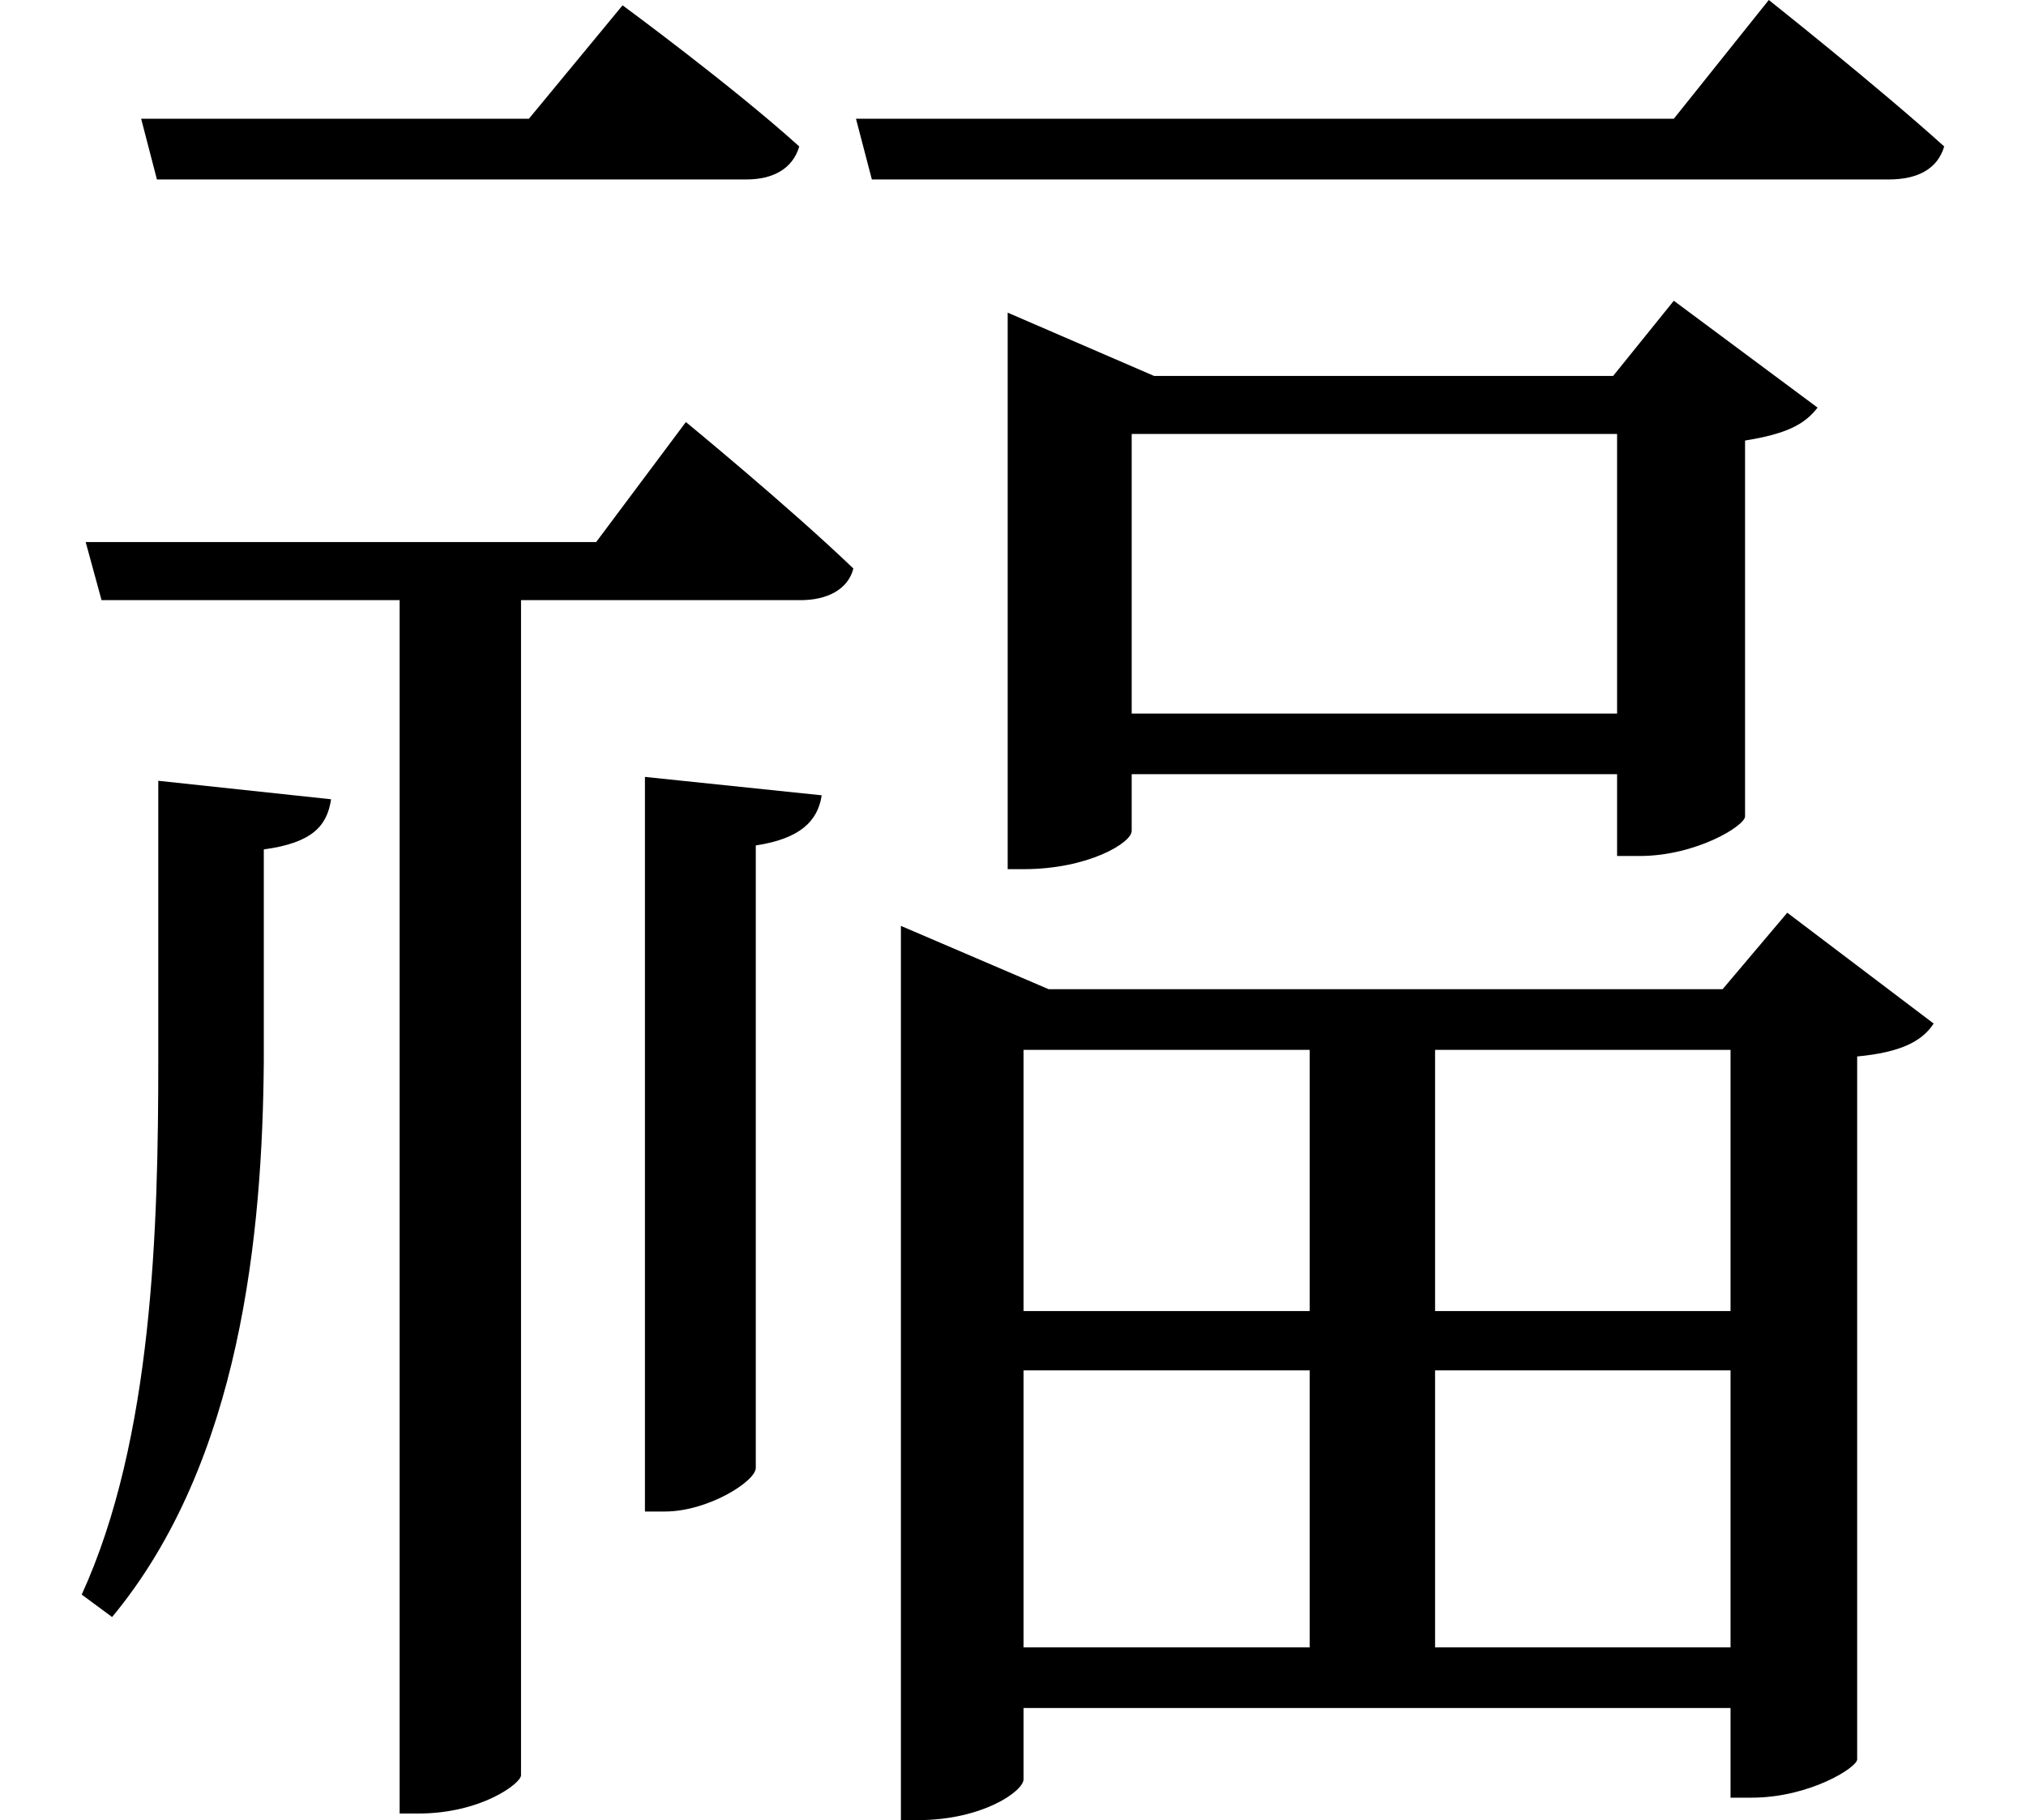 <svg height="21.562" viewBox="0 0 24 21.562" width="24" xmlns="http://www.w3.org/2000/svg">
<path d="M1.891,10.438 L1.891,7.125 C1.891,5.156 1.828,2.641 0.984,0.797 L1.344,0.531 C2.875,2.375 3.125,5.094 3.141,7.109 L3.141,9.625 C3.719,9.703 3.891,9.906 3.938,10.219 Z M7.656,10.484 L7.656,1.781 L7.891,1.781 C8.406,1.781 8.969,2.141 8.969,2.297 L8.969,9.672 C9.484,9.75 9.703,9.953 9.75,10.266 Z M1.688,18.281 L1.875,17.562 L8.859,17.562 C9.172,17.562 9.406,17.688 9.484,17.953 C8.688,18.672 7.391,19.625 7.391,19.625 L6.281,18.281 Z M10.156,18.281 L10.344,17.562 L22.391,17.562 C22.734,17.562 22.969,17.688 23.047,17.953 C22.25,18.672 20.969,19.688 20.969,19.688 L19.844,18.281 Z M1.031,13.266 L1.219,12.578 L4.75,12.578 L4.75,-1.797 L4.969,-1.797 C5.719,-1.797 6.188,-1.438 6.188,-1.344 L6.188,12.578 L9.5,12.578 C9.812,12.578 10.062,12.703 10.125,12.953 C9.359,13.688 8.141,14.688 8.141,14.688 L7.078,13.266 Z M11.953,15.234 L11.953,9.391 L12.141,9.391 C12.906,9.391 13.422,9.703 13.422,9.844 L13.422,10.516 L19.172,10.516 L19.172,9.547 L19.438,9.547 C20.109,9.547 20.688,9.906 20.688,10.016 L20.688,14.469 C21.172,14.547 21.391,14.656 21.547,14.859 L19.844,16.125 L19.125,15.234 L13.688,15.234 L11.953,15.984 Z M13.422,11.234 L13.422,14.547 L19.172,14.547 L19.172,11.234 Z M15.531,7.25 L15.531,4.156 L12.141,4.156 L12.141,7.25 Z M17.016,7.25 L20.516,7.25 L20.516,4.156 L17.016,4.156 Z M10.688,7.969 L10.688,-1.875 L10.891,-1.875 C11.656,-1.875 12.141,-1.531 12.141,-1.391 L12.141,-0.547 L20.516,-0.547 L20.516,-1.609 L20.766,-1.609 C21.453,-1.609 22.016,-1.25 22.016,-1.156 L22.016,7.172 C22.516,7.219 22.781,7.344 22.922,7.562 L21.188,8.875 L20.422,7.969 L12.438,7.969 L10.688,8.719 Z M12.141,0.172 L12.141,3.453 L15.531,3.453 L15.531,0.172 Z M20.516,0.172 L17.016,0.172 L17.016,3.453 L20.516,3.453 Z" transform="translate(-0.016, 19.688) scale(1, -1)"/>
</svg>